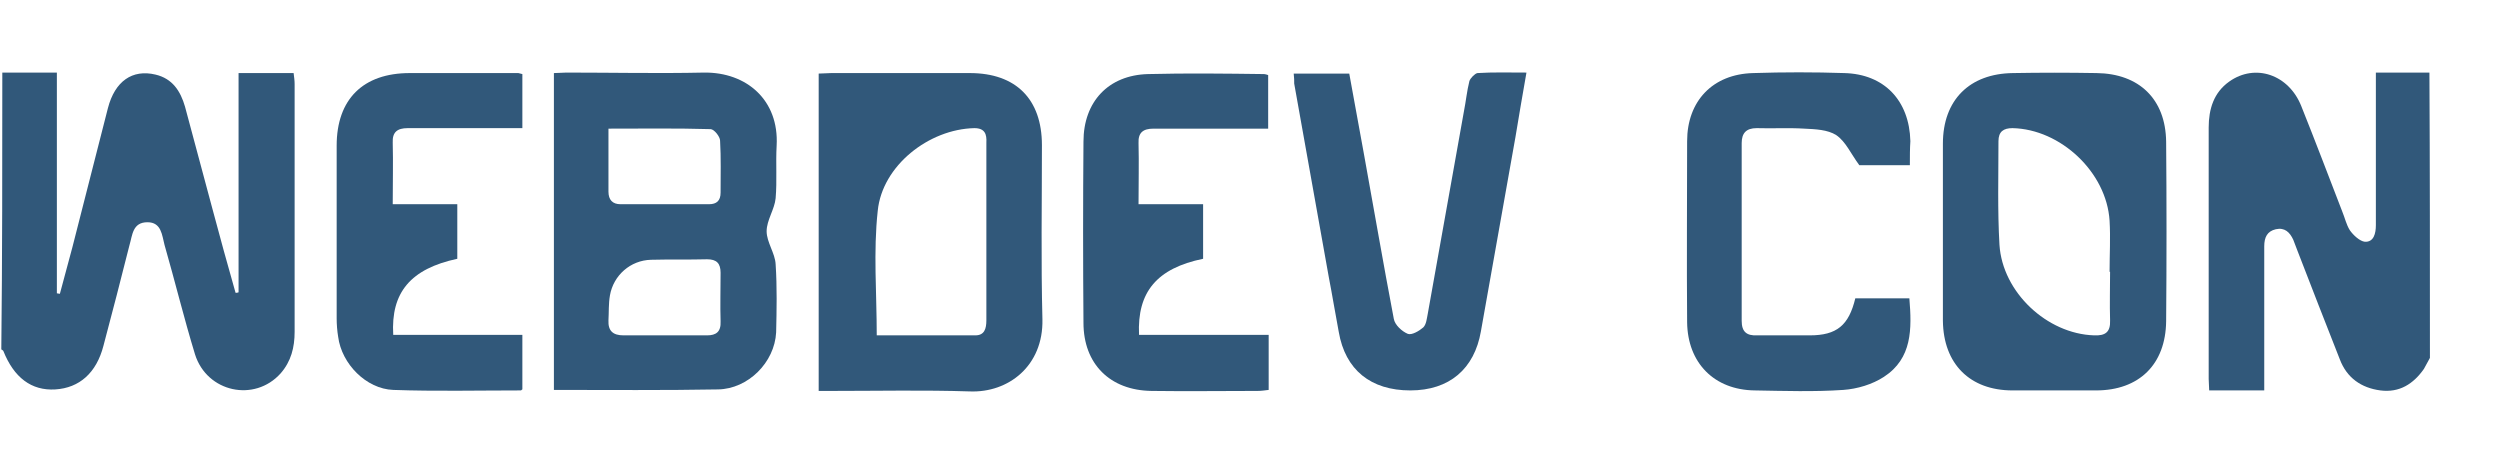 <svg width="239" height="44" viewBox="0 0 239 44" fill="none" xmlns="http://www.w3.org/2000/svg">
<path d="M0.221 6.939C1.943 6.939 3.618 6.939 5.437 6.939C5.437 14.069 5.437 21.055 5.437 28.041C5.532 28.041 5.628 28.089 5.724 28.089C6.106 26.606 6.537 25.122 6.92 23.639C8.068 19.189 9.169 14.786 10.317 10.336C10.987 7.752 12.662 6.604 14.863 7.13C16.49 7.513 17.256 8.709 17.686 10.193C18.548 13.447 19.457 16.748 20.318 20.002C21.036 22.682 21.754 25.314 22.52 27.993C22.615 27.993 22.711 27.993 22.807 27.946C22.807 20.959 22.807 14.021 22.807 6.987C24.625 6.987 26.3 6.987 28.07 6.987C28.118 7.369 28.166 7.704 28.166 8.039C28.166 15.935 28.166 23.83 28.166 31.726C28.166 33.209 27.831 34.549 26.826 35.697C24.338 38.473 19.792 37.516 18.644 33.879C17.591 30.434 16.73 26.893 15.725 23.4C15.485 22.491 15.438 21.246 14.098 21.246C12.662 21.246 12.662 22.491 12.375 23.448C11.562 26.654 10.748 29.86 9.887 33.066C9.217 35.65 7.59 37.085 5.293 37.229C2.996 37.372 1.321 36.08 0.316 33.544C0.269 33.496 0.221 33.449 0.125 33.401C0.221 24.644 0.221 15.791 0.221 6.939Z" fill="#31587A"/>
<path d="M232.301 34.214C232.109 34.549 231.918 34.932 231.727 35.267C230.722 36.702 229.382 37.563 227.563 37.324C225.745 37.085 224.357 36.128 223.688 34.357C222.3 30.864 220.96 27.371 219.62 23.926C219.477 23.591 219.381 23.256 219.237 22.921C218.902 22.203 218.424 21.725 217.563 21.916C216.749 22.107 216.462 22.682 216.462 23.543C216.462 26.845 216.462 30.146 216.462 33.448C216.462 34.692 216.462 35.984 216.462 37.324C214.644 37.324 212.969 37.324 211.198 37.324C211.198 36.941 211.15 36.606 211.15 36.224C211.15 28.232 211.15 20.193 211.15 12.202C211.15 10.432 211.629 8.853 213.112 7.8C215.601 6.029 218.807 7.13 220.003 10.145C221.343 13.494 222.635 16.892 223.927 20.241C224.166 20.815 224.31 21.485 224.645 22.012C224.979 22.49 225.602 23.064 226.08 23.112C226.941 23.16 227.133 22.299 227.133 21.533C227.133 17.179 227.133 12.872 227.133 8.518C227.133 8.039 227.133 7.561 227.133 6.938C228.951 6.938 230.626 6.938 232.253 6.938C232.301 16.03 232.301 25.122 232.301 34.214Z" fill="#31587A"/>
<path d="M182.583 15.791C180.765 15.791 179.09 15.791 177.75 15.791C176.936 14.69 176.458 13.542 175.549 12.92C174.735 12.394 173.539 12.346 172.486 12.298C170.955 12.202 169.472 12.298 167.94 12.25C166.936 12.25 166.505 12.729 166.505 13.685C166.505 19.332 166.505 25.026 166.505 30.673C166.505 31.726 166.983 32.108 167.988 32.06C169.663 32.06 171.338 32.06 173.013 32.06C175.597 32.06 176.745 31.104 177.367 28.52C179.042 28.52 180.765 28.52 182.535 28.52C182.774 31.439 182.822 34.262 180.095 36.032C178.994 36.75 177.559 37.181 176.219 37.276C173.395 37.468 170.572 37.372 167.749 37.324C163.873 37.276 161.337 34.692 161.289 30.816C161.241 25.026 161.289 19.284 161.289 13.494C161.289 9.666 163.729 7.082 167.605 6.986C170.524 6.891 173.443 6.891 176.314 6.986C180.143 7.082 182.535 9.618 182.631 13.494C182.583 14.212 182.583 14.93 182.583 15.791Z" fill="#31587A"/>
<path d="M123.678 7.034C125.448 7.034 127.171 7.034 128.989 7.034C129.468 9.57 129.898 12.106 130.377 14.643C131.334 19.906 132.243 25.218 133.248 30.481C133.344 31.056 134.014 31.678 134.588 31.917C134.971 32.06 135.688 31.63 136.071 31.295C136.358 31.008 136.406 30.434 136.502 29.955C137.65 23.543 138.799 17.131 139.947 10.671C140.139 9.714 140.234 8.709 140.474 7.752C140.569 7.465 141 7.034 141.239 6.986C142.723 6.891 144.254 6.938 145.929 6.938C145.546 9.092 145.211 11.102 144.876 13.111C143.775 19.284 142.675 25.505 141.574 31.678C140.952 35.267 138.56 37.324 134.827 37.324C131.047 37.324 128.606 35.362 127.984 31.726C127.649 29.955 127.362 28.185 127.027 26.462C125.927 20.289 124.826 14.164 123.726 7.991C123.726 7.704 123.726 7.417 123.678 7.034Z" fill="#31587A"/>
<path d="M49.938 7.082C49.938 8.805 49.938 10.432 49.938 12.25C49.029 12.25 48.12 12.25 47.211 12.25C44.483 12.25 41.708 12.25 38.98 12.25C37.976 12.25 37.497 12.633 37.545 13.638C37.593 15.552 37.545 17.466 37.545 19.523C39.698 19.523 41.708 19.523 43.718 19.523C43.718 21.39 43.718 23.064 43.718 24.739C39.268 25.696 37.353 27.945 37.593 32.013C41.66 32.013 45.727 32.013 49.938 32.013C49.938 33.831 49.938 35.506 49.938 37.228C49.891 37.228 49.843 37.324 49.795 37.324C45.727 37.324 41.66 37.42 37.593 37.276C35.009 37.181 32.664 34.788 32.329 32.204C32.233 31.63 32.185 31.008 32.185 30.434C32.185 24.931 32.185 19.428 32.185 13.925C32.185 9.475 34.722 6.986 39.172 6.986C42.617 6.986 46.11 6.986 49.556 6.986C49.603 6.986 49.699 7.034 49.938 7.082Z" fill="#31587A"/>
<path d="M121.285 32.013C121.285 33.879 121.285 35.554 121.285 37.276C120.902 37.324 120.567 37.372 120.232 37.372C116.835 37.372 113.438 37.42 110.088 37.372C106.116 37.324 103.58 34.788 103.58 30.864C103.532 25.074 103.532 19.284 103.58 13.542C103.58 9.714 105.973 7.178 109.753 7.082C113.437 6.986 117.17 7.034 120.854 7.082C120.95 7.082 121.094 7.13 121.237 7.178C121.237 8.853 121.237 10.48 121.237 12.298C120.711 12.298 120.232 12.298 119.706 12.298C116.548 12.298 113.39 12.298 110.279 12.298C109.274 12.298 108.796 12.681 108.844 13.686C108.892 15.6 108.844 17.514 108.844 19.523C110.949 19.523 113.007 19.523 115.017 19.523C115.017 21.39 115.017 23.064 115.017 24.739C110.614 25.648 108.7 27.898 108.892 32.013C112.959 32.013 117.026 32.013 121.285 32.013Z" fill="#31587A"/>
<path d="M74.151 25.265C74.103 24.213 73.29 23.16 73.29 22.107C73.29 21.055 74.056 20.002 74.151 18.949C74.295 17.274 74.151 15.6 74.247 13.925C74.486 9.57 71.376 6.891 67.309 6.938C62.906 7.034 58.552 6.938 54.149 6.938C53.767 6.938 53.384 6.986 52.953 6.986C52.953 17.131 52.953 27.132 52.953 37.276C58.265 37.276 63.433 37.324 68.648 37.228C71.519 37.181 74.056 34.644 74.199 31.773C74.247 29.668 74.295 27.467 74.151 25.265ZM67.596 32.06C66.256 32.06 64.868 32.06 63.528 32.06C62.236 32.06 60.897 32.06 59.605 32.06C58.6 32.06 58.121 31.63 58.169 30.625C58.217 29.811 58.169 29.046 58.312 28.232C58.648 26.318 60.274 24.883 62.236 24.835C64.007 24.787 65.825 24.835 67.596 24.787C68.505 24.787 68.888 25.17 68.888 26.079C68.888 27.61 68.84 29.189 68.888 30.721C68.936 31.726 68.457 32.06 67.596 32.06ZM68.888 18.423C68.888 19.188 68.505 19.523 67.787 19.523C64.964 19.523 62.141 19.523 59.317 19.523C58.552 19.523 58.169 19.093 58.169 18.327C58.169 16.365 58.169 14.451 58.169 12.298C61.519 12.298 64.725 12.25 67.931 12.346C68.266 12.346 68.84 13.063 68.84 13.446C68.936 15.073 68.888 16.748 68.888 18.423Z" fill="#31587A"/>
<path d="M207.083 13.542C207.035 9.475 204.499 7.034 200.432 6.986C197.752 6.938 195.072 6.938 192.44 6.986C188.277 7.034 185.741 9.57 185.741 13.733C185.741 16.509 185.741 19.332 185.741 22.107C185.741 24.931 185.741 27.754 185.741 30.577C185.741 30.625 185.741 30.673 185.741 30.673C185.789 34.788 188.325 37.324 192.393 37.324C195.072 37.324 197.752 37.324 200.384 37.324C204.499 37.324 207.035 34.836 207.083 30.721C207.131 25.026 207.131 19.284 207.083 13.542ZM200.192 32.06C195.694 31.917 191.436 27.945 191.148 23.399C190.957 20.098 191.053 16.796 191.053 13.494C191.053 12.585 191.531 12.25 192.393 12.25C196.986 12.346 201.389 16.461 201.676 21.102C201.771 22.73 201.676 24.356 201.676 25.983H201.724C201.724 27.515 201.676 29.094 201.724 30.625C201.771 31.773 201.245 32.108 200.192 32.06Z" fill="#31587A"/>
<path d="M99.608 13.877C99.608 9.475 97.12 6.986 92.718 6.986C88.315 6.986 83.865 6.986 79.463 6.986C79.08 6.986 78.697 7.034 78.266 7.034C78.266 17.179 78.266 27.18 78.266 37.372C78.745 37.372 79.128 37.372 79.558 37.372C83.961 37.372 88.315 37.276 92.718 37.42C96.402 37.563 99.752 34.98 99.656 30.529C99.513 24.979 99.608 19.428 99.608 13.877ZM93.244 32.06C90.086 32.06 86.88 32.06 83.817 32.06C83.817 27.993 83.482 24.069 83.913 20.145C84.344 15.839 88.794 12.346 93.148 12.25C94.153 12.25 94.345 12.824 94.297 13.638C94.297 16.365 94.297 19.045 94.297 21.773C94.297 24.739 94.297 27.658 94.297 30.625C94.297 31.439 94.105 32.06 93.244 32.06Z" fill="#31587A"/>
</svg>
